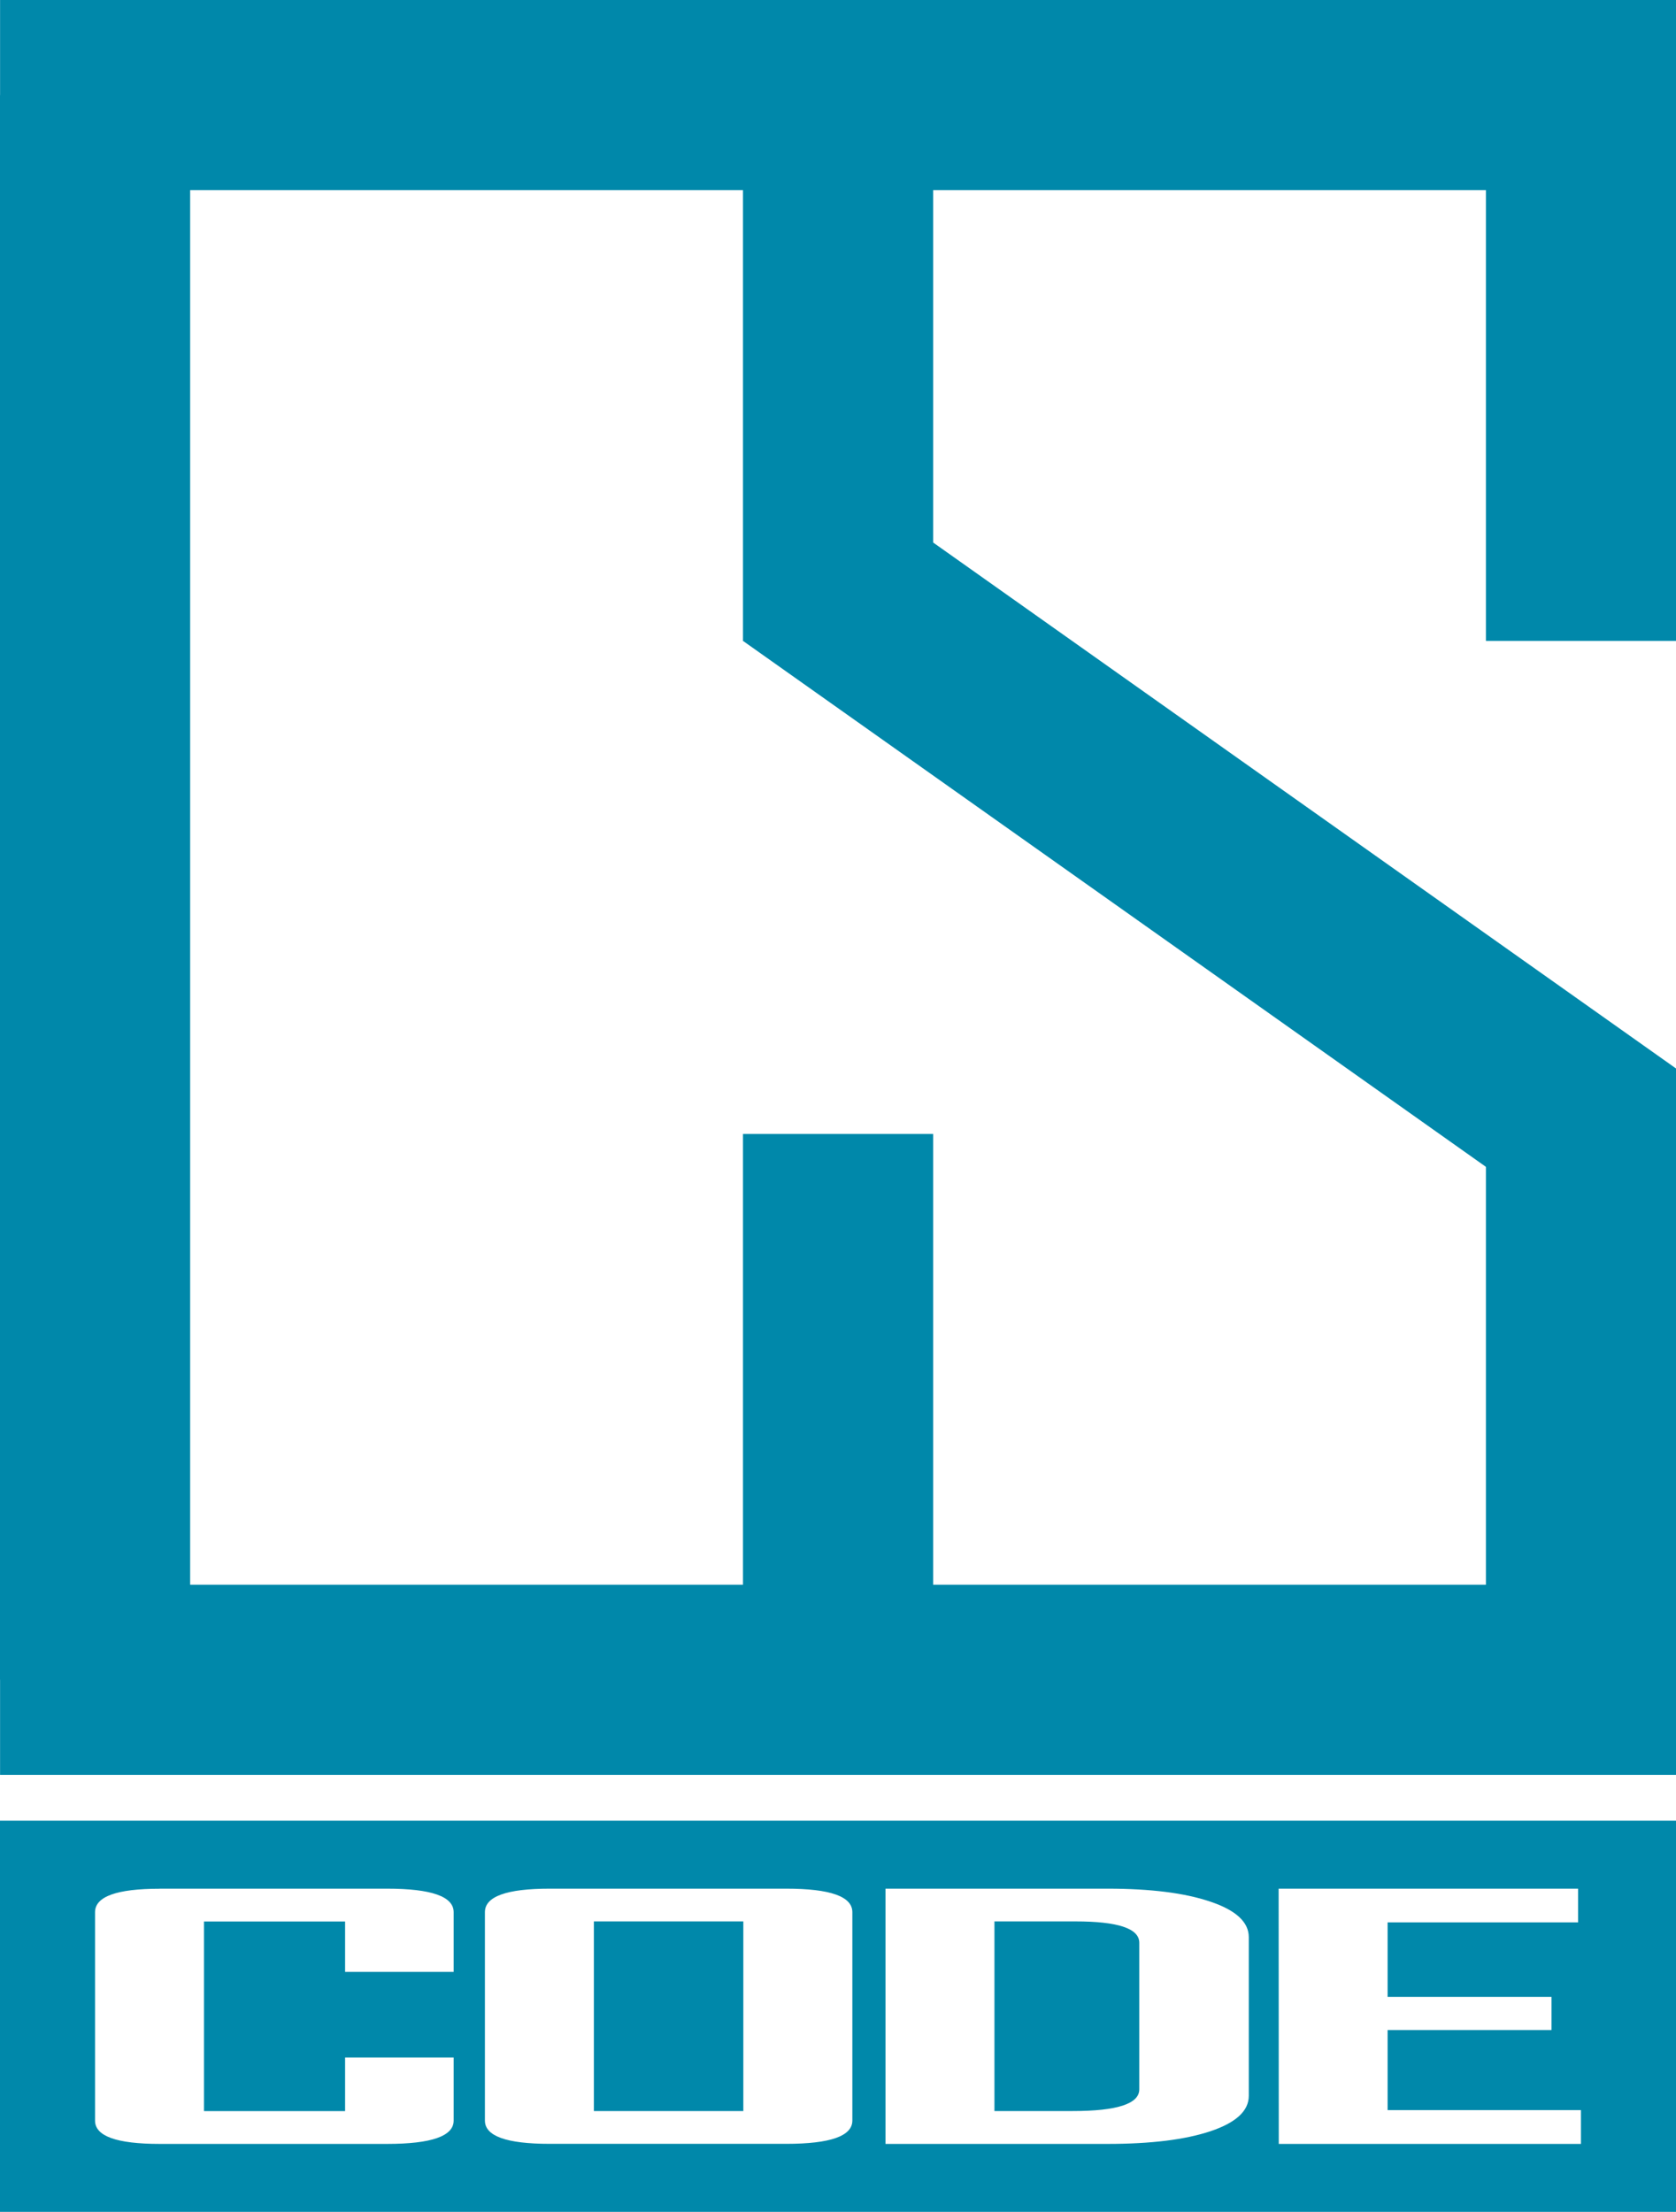 <?xml version="1.0" encoding="UTF-8" standalone="no"?>
<!-- Created with Inkscape (http://www.inkscape.org/) -->

<svg
   width="25.041mm"
   height="33.042mm"
   viewBox="0 0 25.041 33.042"
   version="1.1"
   id="svg5"
   inkscape:version="1.2.2 (732a01da63, 2022-12-09)"
   sodipodi:docname="cs-code-logo.svg"
   xmlns:inkscape="http://www.inkscape.org/namespaces/inkscape"
   xmlns:sodipodi="http://sodipodi.sourceforge.net/DTD/sodipodi-0.dtd"
   xmlns="http://www.w3.org/2000/svg"
   xmlns:svg="http://www.w3.org/2000/svg">
  <sodipodi:namedview
     id="namedview7"
     pagecolor="#505050"
     bordercolor="#eeeeee"
     borderopacity="1"
     inkscape:showpageshadow="0"
     inkscape:pageopacity="0"
     inkscape:pagecheckerboard="0"
     inkscape:deskcolor="#505050"
     inkscape:document-units="mm"
     showgrid="false"
     inkscape:zoom="3.5562851"
     inkscape:cx="276.83382"
     inkscape:cy="118.80375"
     inkscape:window-width="2560"
     inkscape:window-height="1361"
     inkscape:window-x="1911"
     inkscape:window-y="-9"
     inkscape:window-maximized="1"
     inkscape:current-layer="layer1" />
  <defs
     id="defs2" />
  <g
     inkscape:label="Layer 1"
     inkscape:groupmode="layer"
     id="layer1"
     style="fill:#0088aa"
     inkscape:export-filename="cs-code-logo_v4.svg"
     inkscape:export-xdpi="96"
     inkscape:export-ydpi="96"
     transform="translate(-49.53,-4.827)">
    <rect
       style="fill:#0088aa;stroke-width:0.309"
       id="rect683"
       width="23.674"
       height="2.841"
       x="-29.921"
       y="49.53"
       rx="0"
       ry="0"
       transform="rotate(-90)" />
    <rect
       style="fill:#0088aa;stroke-width:0.182"
       id="rect683-4"
       width="8.154"
       height="2.841"
       x="-14.401"
       y="60.631"
       rx="0"
       ry="0"
       transform="rotate(-90)" />
    <rect
       style="fill:#0088aa;stroke-width:0.182"
       id="rect683-4-1"
       width="8.154"
       height="2.841"
       x="-29.921"
       y="60.631"
       rx="0"
       ry="0"
       transform="rotate(-90)" />
    <rect
       style="fill:#0088aa;stroke-width:0.318"
       id="rect683-2"
       width="25.041"
       height="2.841"
       x="-74.572"
       y="-7.668"
       rx="0"
       ry="0"
       transform="scale(-1)" />
    <rect
       style="fill:#0088aa;stroke-width:0.318"
       id="rect683-2-0"
       width="25.041"
       height="2.841"
       x="-74.572"
       y="-31.341"
       rx="0"
       ry="0"
       transform="scale(-1)" />
    <path
       id="rect683-2-0-6"
       style="fill:#0088aa;stroke-width:0.456"
       d="m 49.53,32.025 v 5.844 H 74.572 V 32.025 Z m 2.387,1.016 h 3.396 c 0.663,0 0.995,0.117 0.995,0.351 v 0.892 h -1.622 v -0.753 h -2.108 v 2.833 h 2.108 v -0.801 h 1.622 v 0.943 c 0,0.232 -0.332,0.348 -0.995,0.348 h -3.396 c -0.645,0 -0.967,-0.116 -0.967,-0.348 v -3.113 c 0,-0.234 0.322,-0.351 0.967,-0.351 z m 5.825,0 h 3.535 c 0.659,0 0.988,0.117 0.988,0.351 v 3.113 c 0,0.232 -0.329,0.348 -0.988,0.348 h -3.535 c -0.645,0 -0.967,-0.116 -0.967,-0.348 v -3.113 c 0,-0.234 0.323,-0.351 0.967,-0.351 z m 5.018,0 h 3.319 c 0.645,0 1.158,0.065 1.538,0.195 0.38,0.128 0.571,0.305 0.571,0.529 v 2.371 c 0,0.224 -0.19,0.4 -0.571,0.528 -0.38,0.127 -0.893,0.19 -1.538,0.19 h -3.319 z m 5.874,0 h 4.474 v 0.504 h -2.846 v 1.113 h 2.449 v 0.495 h -2.449 v 1.196 H 73.151 v 0.505 h -4.515 z m -10.231,0.489 v 2.833 h 2.233 v -2.833 z m 5.985,0 v 2.833 h 1.169 c 0.663,0 0.995,-0.108 0.995,-0.324 v -2.19 c 0,-0.213 -0.318,-0.319 -0.953,-0.319 z" />
    <rect
       style="fill:#0088aa;stroke-width:0.182"
       id="rect683-4-5"
       width="8.154"
       height="2.841"
       x="-14.401"
       y="71.731"
       rx="0"
       ry="0"
       transform="rotate(-90)" />
    <path
       id="rect683-4-5-0-6"
       style="fill:#0088aa;stroke-width:0.32"
       inkscape:transform-center-x="-0.84328751"
       inkscape:transform-center-y="5.9183417"
       d="m 62.272,12.082 -1.641,2.319 13.941,9.868 v -3.48 z" />
    <rect
       style="fill:#0088aa;stroke-width:0.182"
       id="rect683-4-1-3"
       width="8.154"
       height="2.841"
       x="-29.921"
       y="71.731"
       rx="0"
       ry="0"
       transform="rotate(-90)" />
  </g>
</svg>
